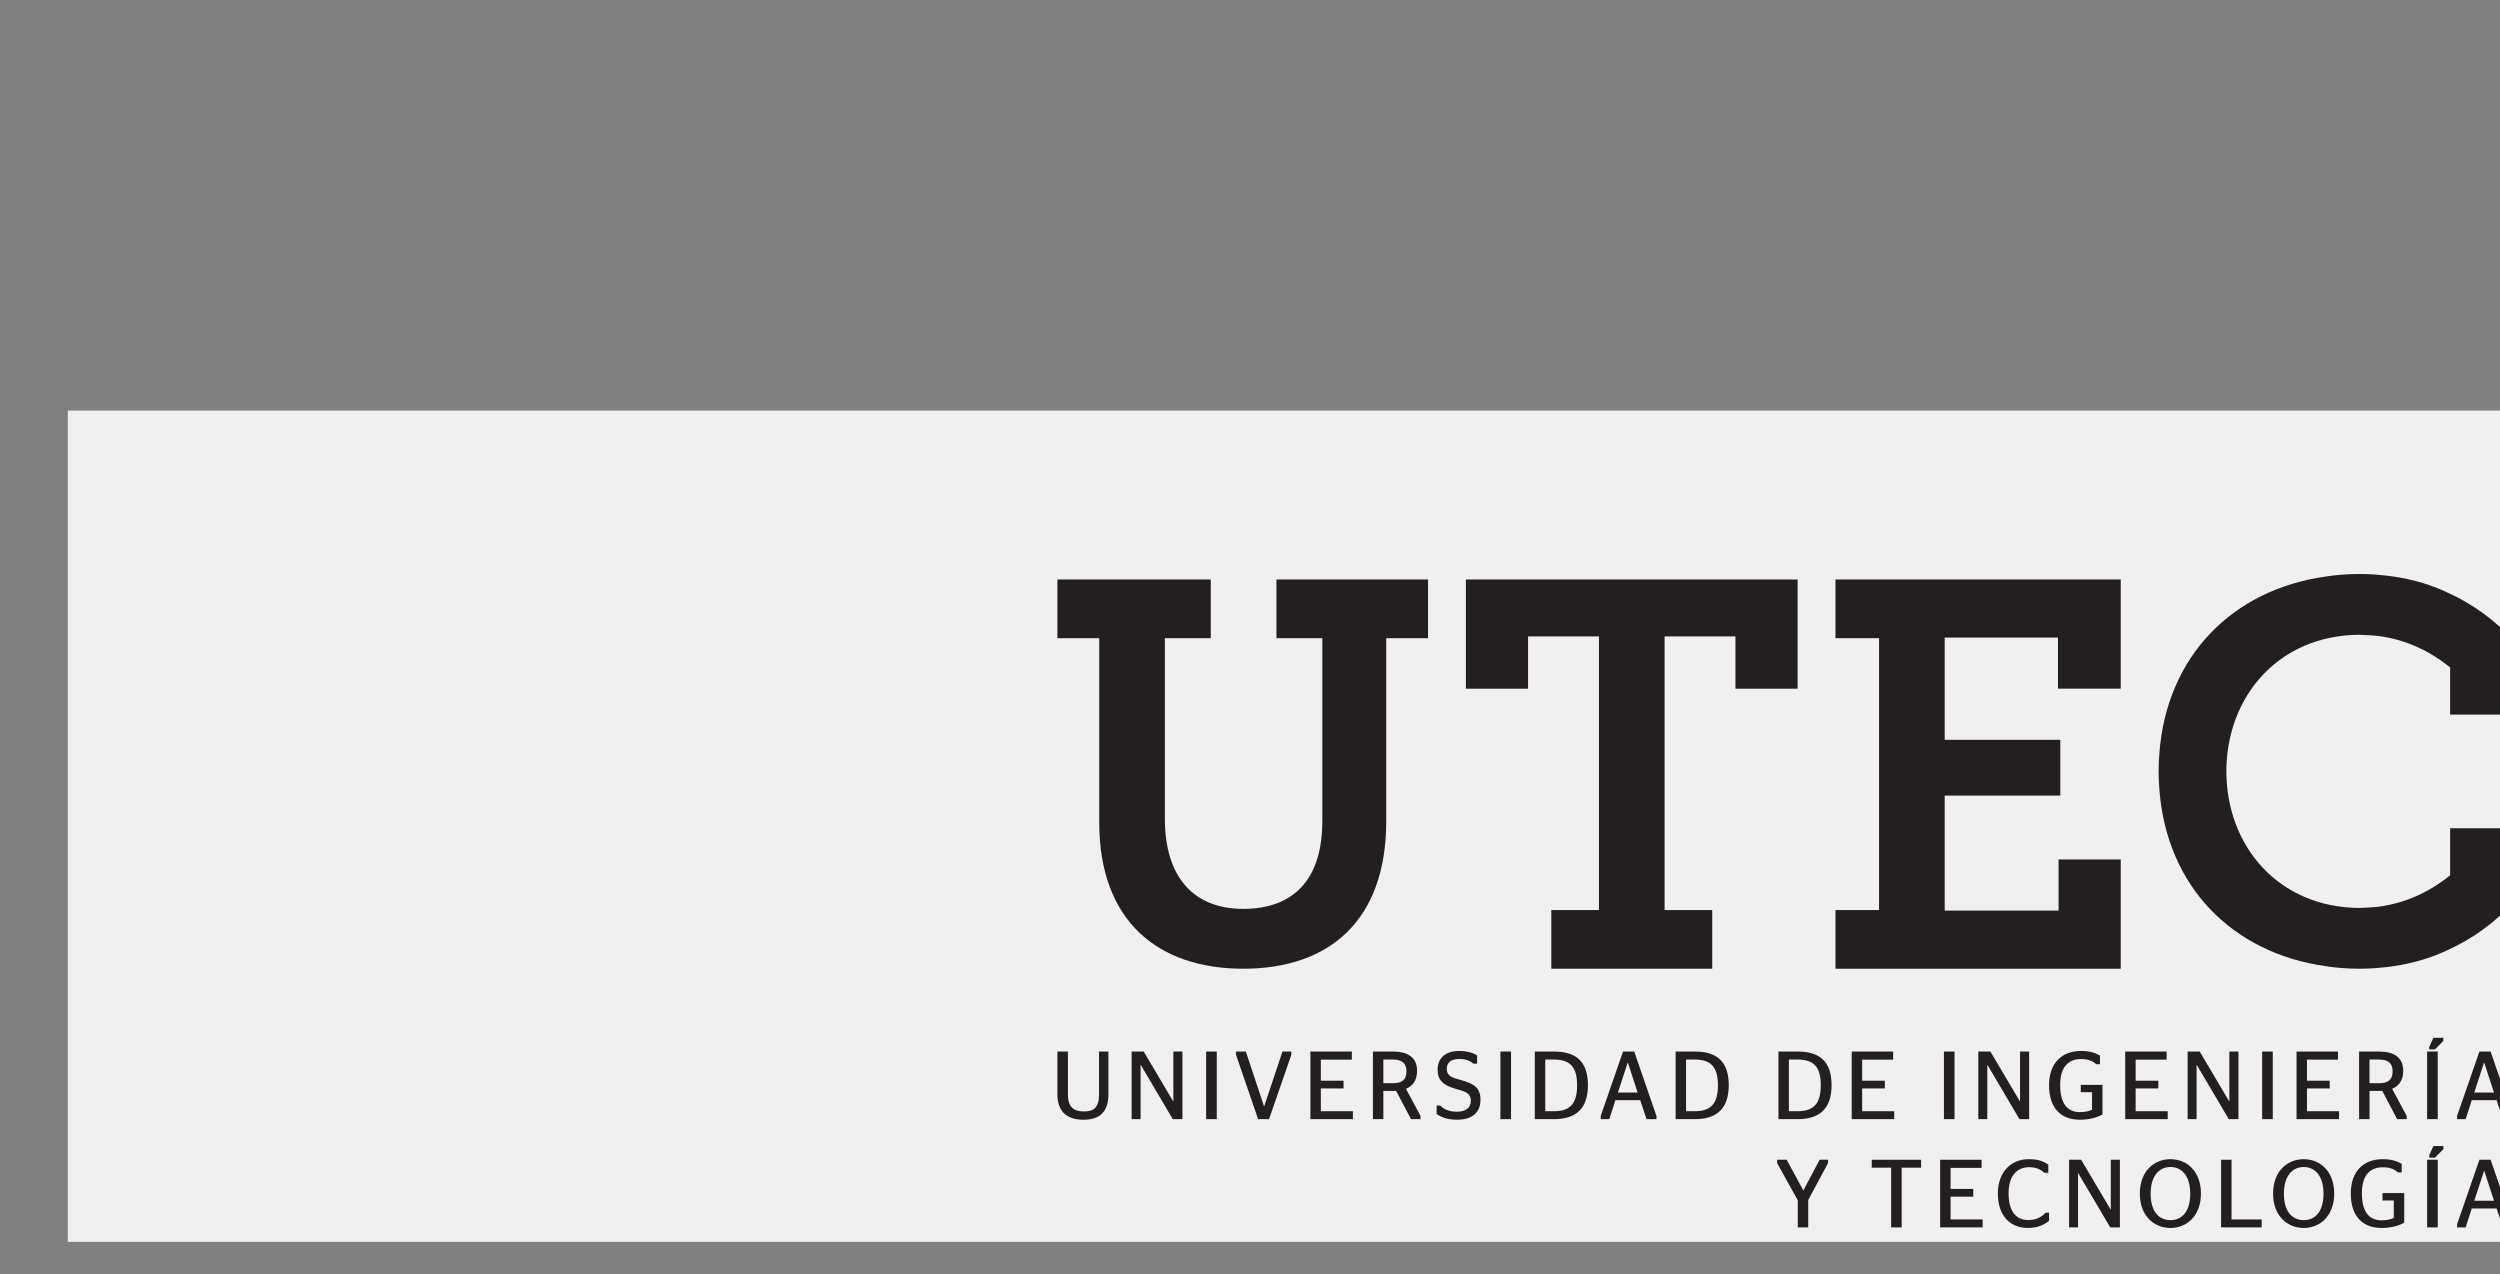 <?xml version="1.0" encoding="UTF-8" standalone="no"?>
<svg
   id="Layer_1"
   data-name="Layer 1"
   viewBox="0 0 2794 1424"
   version="1.1"
   sodipodi:docname="logo-utec-h_2.svg"
   inkscape:version="1.1.1 (3bf5ae0d25, 2021-09-20)"
   xmlns:inkscape="http://www.inkscape.org/namespaces/inkscape"
   xmlns:sodipodi="http://sodipodi.sourceforge.net/DTD/sodipodi-0.dtd"
   xmlns="http://www.w3.org/2000/svg"
   xmlns:svg="http://www.w3.org/2000/svg">
  <rect x="0" y="0" width="2794" height="1424" fill="#808080" stroke="none"/>
  <sodipodi:namedview
     id="namedview99"
     pagecolor="#ffffff"
     bordercolor="#666666"
     borderopacity="1.0"
     inkscape:pageshadow="2"
     inkscape:pageopacity="0.0"
     inkscape:pagecheckerboard="0"
     showgrid="false"
     inkscape:zoom="0.15551794"
     inkscape:cx="2459.5234"
     inkscape:cy="752.3248"
     inkscape:window-width="1500"
     inkscape:window-height="948"
     inkscape:window-x="-6"
     inkscape:window-y="-6"
     inkscape:window-maximized="1"
     inkscape:current-layer="Layer_1"
     inkscape:snap-global="false" />
  <defs
     id="defs4">
    <style
       id="style2">
      .cls-1 {
        fill: #00bfff;
      }

      .cls-2 {
        fill: #231f20;
      }
    </style>
  </defs>
  <rect
     style="fill:#ffffff;fill-opacity:0.879;stroke:none;stroke-width:30.126;stroke-linecap:round"
     id="rect892"
     width="3568.338"
     height="929.038"
     x="75.78"
     y="458.815"
     inkscape:export-filename="D:\UTEC\logo.png"
     inkscape:export-xdpi="121.85"
     inkscape:export-ydpi="121.85" />
  <g
     id="g922"
     inkscape:export-filename="D:\UTEC\logo.png"
     inkscape:export-xdpi="121.85"
     inkscape:export-ydpi="121.85"
     transform="matrix(0.81,0,0,0.81,693.609,235.34)">
    <g
       id="g1024"
       transform="translate(844.046,-9.094)">
      <polygon
         class="cls-1"
         points="2109.82,453.56 2109.82,739.51 2069.27,765.36 2069.27,479.54 2005.57,520.1 1880.88,599.47 1880.88,1126.97 2299.49,860.39 2299.49,332.84 "
         id="polygon6"
         transform="translate(81.842,301.541)" />
      <polygon
         class="cls-2"
         points="2109.82,739.52 2109.82,453.57 2299.49,332.84 1880.88,66.27 1880.88,258.59 2005.57,338 2005.57,520.1 2069.27,479.54 2069.27,765.36 "
         id="polygon8"
         transform="translate(81.842,301.541)" />
      <polygon
         class="cls-2"
         points="2299.49,860.39 2718.23,1126.97 2718.23,886.75 2490.67,741.62 2490.67,694.16 2718.23,839.35 2718.23,599.47 2562.86,500.51 2299.49,332.84 "
         id="polygon10"
         transform="translate(81.842,301.541)" />
      <g
         id="g86"
         transform="translate(81.842,301.541)">
        <polygon
           class="cls-1"
           points="2718.23,211.36 2718.23,66.27 2299.49,332.84 2562.86,500.52 2718.23,401.68 2718.23,258.6 2515.33,387.94 2515.33,340.66 "
           id="polygon82" />
        <polygon
           class="cls-1"
           points="2617.35,535.21 2718.23,599.47 2718.23,470.88 "
           id="polygon84" />
      </g>
    </g>
  </g>
  <g
     id="g964"
     transform="translate(1105.982,48.165)"
     inkscape:export-filename="D:\UTEC\logo.png"
     inkscape:export-xdpi="121.85"
     inkscape:export-ydpi="121.85">
    <g
       id="g80">
      <path
         class="cls-2"
         d="m 122.3,1175.08 v -48.05 h 10.47 v 47.72 c 0,19.22 -9.18,28.5 -27.86,28.5 -18.68,0 -29.14,-9.28 -29.14,-28.5 v -47.72 h 11.76 v 48.05 c 0,15 7.45,18.89 18.03,18.89 10.58,0 16.74,-4.11 16.74,-18.89"
         id="path12" />
      <polygon
         class="cls-2"
         points="204.7,1202.6 168.97,1142.04 168.76,1142.04 168.76,1202.6 158.72,1202.6 158.72,1127.03 172.22,1127.03 205.14,1182.64 205.36,1182.64 205.36,1127.03 215.51,1127.03 215.51,1202.6 "
         id="polygon14" />
      <rect
         class="cls-2"
         x="241.99"
         y="1127.03"
         width="11.87"
         height="75.57"
         id="rect16" />
      <polygon
         class="cls-2"
         points="306.67,1188.14 306.9,1188.14 327.3,1127.03 337.23,1127.03 337.23,1130.6 312.3,1202.61 300.09,1202.61 275.37,1130.6 275.37,1127.03 286.38,1127.03 "
         id="polygon18" />
      <polygon
         class="cls-2"
         points="370.19,1168.27 370.19,1193.74 406.03,1193.74 406.03,1202.6 358.54,1202.6 358.54,1127.03 404.85,1127.03 404.85,1136.1 370.19,1136.1 370.19,1159.64 395.56,1159.64 395.56,1168.27 "
         id="polygon20" />
      <path
         class="cls-2"
         d="m 440.07,1162.45 h 10.36 c 10.26,0 15.45,-3.66 15.45,-13.29 0,-9.63 -5.51,-13.17 -15.45,-13.17 h -10.36 z m 14.25,8.52 c -1.07,0.12 -2.26,0.12 -3.56,0.12 h -10.69 v 31.52 h -11.66 v -75.58 h 22.35 c 16.73,0 26.98,6.7 26.98,21.49 0,10.37 -4.53,16.95 -12.41,20.19 l 16.3,30.33 v 3.57 h -10.68 z"
         id="path22" />
      <path
         class="cls-2"
         d="m 499.59,1196.87 v -9.5 h 4.1 c 3.46,3.68 9.17,6.91 18.57,6.91 9.4,0 15.54,-3.99 15.54,-12.21 0,-9.39 -7.66,-10.68 -17.16,-13.38 -13.29,-3.89 -19.97,-9.28 -19.97,-21.49 0,-13.16 9.39,-20.83 24.08,-20.83 9.06,0 15.54,2.15 20.07,5.07 v 9.18 h -3.99 c -3.9,-3.13 -8.53,-5.29 -15.65,-5.29 -9.61,0 -14.25,3.99 -14.25,11.02 0,7.88 5.72,9.93 14.89,12.3 15.45,4.21 22.78,8.64 22.78,22.24 0,14.67 -9.6,22.34 -26.01,22.34 -10.7,0.02 -17.38,-2.57 -23,-6.36"
         id="path24" />
      <rect
         class="cls-2"
         x="570.87"
         y="1127.03"
         width="11.87"
         height="75.57"
         id="rect26" />
      <path
         class="cls-2"
         d="m 630.58,1193.74 c 17.81,0 26.02,-8.08 26.02,-29.03 0,-20.95 -8.21,-28.72 -26.02,-28.72 h -9.6 v 57.75 z m -21.26,-66.71 h 21.58 c 24.51,0 37.79,11.23 37.79,37.57 0,26.34 -13.39,38 -38.11,38 h -21.26 z"
         id="path28" />
      <path
         class="cls-2"
         d="m 702.21,1172.81 h 22.02 l -10.9,-33.36 h -0.22 z m -19.22,26.23 24.94,-72.01 h 12.51 l 24.83,72.01 v 3.56 h -11.12 l -7.02,-21.16 h -27.75 l -6.8,21.16 h -9.6 v -3.56 z"
         id="path30" />
      <path
         class="cls-2"
         d="m 787.96,1193.74 c 17.81,0 26.02,-8.08 26.02,-29.03 0,-20.95 -8.21,-28.72 -26.02,-28.72 h -9.6 v 57.75 z m -21.26,-66.71 h 21.58 c 24.51,0 37.79,11.23 37.79,37.57 0,26.34 -13.39,38 -38.11,38 H 766.7 Z"
         id="path32" />
      <path
         class="cls-2"
         d="m 902.88,1193.74 c 17.81,0 26.02,-8.08 26.02,-29.03 0,-20.95 -8.21,-28.72 -26.02,-28.72 h -9.6 v 57.75 z m -21.26,-66.71 h 21.58 c 24.51,0 37.79,11.23 37.79,37.57 0,26.34 -13.39,38 -38.11,38 h -21.26 z"
         id="path34" />
      <polygon
         class="cls-2"
         points="975.15,1168.27 975.15,1193.74 1010.98,1193.74 1010.98,1202.6 963.49,1202.6 963.49,1127.03 1009.8,1127.03 1009.8,1136.1 975.15,1136.1 975.15,1159.64 1000.51,1159.64 1000.51,1168.27 "
         id="polygon36" />
      <rect
         class="cls-2"
         x="1066.53"
         y="1127.03"
         width="11.87"
         height="75.57"
         id="rect38" />
      <polygon
         class="cls-2"
         points="1150.96,1202.6 1115.24,1142.04 1115.02,1142.04 1115.02,1202.6 1104.98,1202.6 1104.98,1127.03 1118.48,1127.03 1151.4,1182.64 1151.62,1182.64 1151.62,1127.03 1161.77,1127.03 1161.77,1202.6 "
         id="polygon40" />
      <path
         class="cls-2"
         d="m 1184.04,1164.82 c 0,-25.04 14.37,-38.43 35.63,-38.43 9.71,0 15.33,1.94 21.26,5.08 v 9.72 h -4.2 c -3.77,-3.36 -8.42,-5.73 -16.84,-5.73 -14.14,0 -23.42,8.54 -23.42,28.94 0,20.4 7.66,30.33 21.91,30.33 6.7,0 10.58,-1.19 13.71,-2.7 v -19.53 h -12.62 v -8.21 h 24.28 v 33.14 c -6.37,3.46 -14.68,5.83 -25.37,5.83 -21.28,0 -34.34,-13.29 -34.34,-38.44"
         id="path42" />
      <polygon
         class="cls-2"
         points="1280.81,1168.27 1280.81,1193.74 1316.64,1193.74 1316.64,1202.6 1269.15,1202.6 1269.15,1127.03 1315.46,1127.03 1315.46,1136.1 1280.81,1136.1 1280.81,1159.64 1306.17,1159.64 1306.17,1168.27 "
         id="polygon44" />
      <polygon
         class="cls-2"
         points="1384.9,1202.6 1349.17,1142.04 1348.95,1142.04 1348.95,1202.6 1338.92,1202.6 1338.92,1127.03 1352.41,1127.03 1385.34,1182.64 1385.55,1182.64 1385.55,1127.03 1395.71,1127.03 1395.71,1202.6 "
         id="polygon46" />
      <rect
         class="cls-2"
         x="1422.19"
         y="1127.03"
         width="11.87"
         height="75.57"
         id="rect48" />
      <polygon
         class="cls-2"
         points="1472.3,1168.27 1472.3,1193.74 1508.13,1193.74 1508.13,1202.6 1460.64,1202.6 1460.64,1127.03 1506.95,1127.03 1506.95,1136.1 1472.3,1136.1 1472.3,1159.64 1497.66,1159.64 1497.66,1168.27 "
         id="polygon50" />
      <path
         class="cls-2"
         d="m 1542.18,1162.45 h 10.36 c 10.26,0 15.45,-3.66 15.45,-13.29 0,-9.63 -5.51,-13.17 -15.45,-13.17 h -10.36 z m 14.25,8.52 c -1.07,0.12 -2.26,0.12 -3.56,0.12 h -10.68 v 31.52 h -11.66 v -75.58 h 22.34 c 16.74,0 26.99,6.7 26.99,21.49 0,10.37 -4.53,16.95 -12.41,20.19 l 16.3,30.33 v 3.57 h -10.68 z"
         id="path52" />
      <path
         class="cls-2"
         d="m 1608.93,1121.97 4.64,-10.27 h 11.12 v 3.47 l -9.39,9.5 h -6.37 z m -2.37,5.06 h 11.87 v 75.57 h -11.87 z"
         id="path54" />
      <path
         class="cls-2"
         d="m 1659.26,1172.81 h 22.02 l -10.9,-33.36 h -0.22 z m -19.21,26.23 24.94,-72.01 h 12.51 l 24.83,72.01 v 3.56 h -11.12 l -7.02,-21.16 h -27.75 l -6.8,21.16 h -9.6 v -3.56 z"
         id="path56" />
      <polygon
         class="cls-2"
         points="927.62,1247.98 937.02,1247.98 937.02,1251.76 914.88,1293 914.88,1323.56 903.23,1323.56 903.23,1293.32 880.13,1251.76 880.13,1247.98 890.81,1247.98 909.38,1282.21 909.48,1282.21 "
         id="polygon58" />
      <polygon
         class="cls-2"
         points="985.86,1247.98 1041.03,1247.98 1041.03,1256.84 1019.33,1256.84 1019.33,1323.56 1007.56,1323.56 1007.56,1256.84 985.86,1256.84 "
         id="polygon60" />
      <polygon
         class="cls-2"
         points="1073.99,1289.22 1073.99,1314.69 1109.82,1314.69 1109.82,1323.55 1062.33,1323.55 1062.33,1247.98 1108.64,1247.98 1108.64,1257.05 1073.99,1257.05 1073.99,1280.59 1099.35,1280.59 1099.35,1289.22 "
         id="polygon62" />
      <path
         class="cls-2"
         d="m 1126.82,1285.77 c 0,-24.39 14.9,-38.43 34.55,-38.43 10.79,0 16.19,2.38 21.81,6.04 v 9.18 h -4.54 c -3.56,-3.45 -8.52,-6.26 -16.95,-6.26 -13.71,0 -22.89,10.04 -22.89,29.04 0,19.97 8.09,30.01 22.03,30.01 9.61,0 15.11,-3.78 19.43,-8.21 h 3.78 v 8.96 c -5.18,4.54 -12.75,8.1 -23.65,8.1 -20.08,0 -33.57,-13.92 -33.57,-38.43"
         id="path64" />
      <polygon
         class="cls-2"
         points="1252.4,1323.55 1216.67,1262.99 1216.46,1262.99 1216.46,1323.55 1206.42,1323.55 1206.42,1247.98 1219.91,1247.98 1252.84,1303.59 1253.05,1303.59 1253.05,1247.98 1263.21,1247.98 1263.21,1323.55 "
         id="polygon66" />
      <path
         class="cls-2"
         d="m 1341.83,1285.98 c 0,-20.07 -9.51,-29.9 -22.13,-29.9 -12.62,0 -22.12,9.83 -22.12,29.9 0,20.07 9.39,29.47 22.12,29.47 12.73,0 22.13,-9.38 22.13,-29.47 m -56.35,-0.21 c 0,-24.83 15.76,-38.43 34.22,-38.43 18.46,0 34.11,13.6 34.11,38.43 0,24.83 -15.76,38.43 -34.11,38.43 -18.35,0 -34.22,-13.49 -34.22,-38.43"
         id="path68" />
      <polygon
         class="cls-2"
         points="1376.31,1247.98 1387.97,1247.98 1387.97,1314.7 1421.65,1314.7 1421.65,1323.56 1376.31,1323.56 "
         id="polygon70" />
      <path
         class="cls-2"
         d="m 1490.77,1285.98 c 0,-20.07 -9.51,-29.9 -22.13,-29.9 -12.62,0 -22.12,9.83 -22.12,29.9 0,20.07 9.39,29.47 22.12,29.47 12.73,0 22.13,-9.38 22.13,-29.47 m -56.36,-0.21 c 0,-24.83 15.76,-38.43 34.22,-38.43 18.46,0 34.11,13.6 34.11,38.43 0,24.83 -15.76,38.43 -34.11,38.43 -18.35,0 -34.22,-13.49 -34.22,-38.43"
         id="path72" />
      <path
         class="cls-2"
         d="m 1521.26,1285.77 c 0,-25.04 14.37,-38.43 35.63,-38.43 9.71,0 15.33,1.94 21.26,5.08 v 9.72 h -4.2 c -3.77,-3.36 -8.42,-5.73 -16.84,-5.73 -14.14,0 -23.42,8.54 -23.42,28.94 0,20.4 7.66,30.33 21.92,30.33 6.69,0 10.57,-1.19 13.7,-2.7 v -19.53 h -12.62 v -8.21 h 24.28 v 33.14 c -6.37,3.46 -14.68,5.83 -25.36,5.83 -21.29,0 -34.35,-13.29 -34.35,-38.44"
         id="path74" />
      <path
         class="cls-2"
         d="m 1608.96,1242.91 4.64,-10.26 h 11.13 v 3.46 l -9.39,9.5 h -6.37 v -2.7 z m -2.38,5.07 h 11.87 v 75.57 h -11.87 z"
         id="path76" />
      <path
         class="cls-2"
         d="m 1659.29,1293.76 h 22.02 l -10.9,-33.36 h -0.22 z m -19.22,26.23 24.94,-72.01 h 12.51 l 24.83,72.01 v 3.56 h -11.12 l -7.02,-21.16 h -27.75 l -6.8,21.16 h -9.6 v -3.56 z"
         id="path78" />
    </g>
    <g
       id="g96">
      <path
         class="cls-2"
         d="m 320.55,665.05 h 51.29 v 204.51 c 0,66.22 -33.12,98.04 -88.3,98.04 -55.18,0 -87.65,-35.06 -87.65,-100.64 V 665.05 h 51.29 V 599.48 H 75.78 v 65.57 h 46.75 v 205.81 c 0,110.37 65.57,163.62 161.02,163.62 95.45,0 159.72,-53.25 159.72,-164.92 V 665.05 h 46.74 V 599.48 H 320.55 Z"
         id="path88" />
      <polygon
         class="cls-2"
         points="833.57,721.52 903.04,721.52 903.04,599.47 532.31,599.47 532.31,721.52 601.78,721.52 601.78,663.09 681,663.09 681,968.91 627.75,968.91 627.75,1034.48 807.6,1034.48 807.6,968.91 754.36,968.91 754.36,663.09 833.57,663.09 "
         id="polygon90" />
      <polygon
         class="cls-2"
         points="1196.62,778.66 1067.42,778.66 1067.42,664.39 1194.02,664.39 1194.02,721.52 1264.14,721.52 1264.14,599.47 945.36,599.48 945.36,665.05 994.05,665.05 994.05,968.9 945.36,968.9 945.36,1034.48 1264.14,1034.48 1264.14,912.41 1194.68,912.41 1194.68,969.55 1067.42,969.55 1067.42,840.99 1196.62,840.99 "
         id="polygon92" />
      <path
         class="cls-2"
         d="m 1702.36,667.06 c -19.9,-22.08 -44.45,-39.91 -72.08,-52.53 -17.52,-8.51 -38.09,-14.93 -61.25,-18.35 0,-0.01 -0.01,-0.01 -0.02,-0.01 -2.55,-0.41 -5.12,-0.68 -7.69,-1 -3.45,-0.39 -6.94,-0.76 -10.5,-1.03 -1.21,-0.09 -2.39,-0.2 -3.6,-0.28 -5.17,-0.33 -10.38,-0.55 -15.66,-0.55 -0.18,0 -0.37,0.02 -0.55,0.02 -0.24,0 -0.47,-0.02 -0.72,-0.02 -7.23,0 -14.34,0.35 -21.37,0.95 -1.51,0.15 -3.02,0.3 -4.51,0.46 -3.82,0.38 -7.54,0.95 -11.26,1.47 -104.36,14.66 -177.67,89.15 -185.81,197.46 -0.48,6.65 -0.89,13.35 -0.89,20.25 0,6.9 0.41,13.58 0.89,20.23 8.13,108.31 81.45,182.82 185.81,197.47 3.72,0.52 7.44,1.11 11.26,1.47 1.48,0.16 3,0.32 4.51,0.45 7.03,0.62 14.13,0.96 21.37,0.96 0.25,0 0.48,-0.03 0.72,-0.03 0.19,0 0.38,0.03 0.55,0.03 5.28,0 10.49,-0.23 15.66,-0.56 1.2,-0.07 2.38,-0.18 3.6,-0.27 3.55,-0.27 7.05,-0.65 10.5,-1.03 2.57,-0.32 5.14,-0.6 7.69,-1 0.01,0 0.02,0 0.02,-0.01 23.16,-3.42 43.73,-9.85 61.25,-18.35 27.57,-12.6 52.07,-30.38 71.94,-52.4 h 0.14 v -83.4 h -70.07 v 52.6 c -12.06,9.64 -25.05,17.83 -39.18,23.87 -12.81,5.48 -26.42,9.36 -40.95,11.23 -2.07,0.26 -4.18,0.43 -6.28,0.61 -3.23,0.28 -6.61,0.44 -10.09,0.57 -1.83,0.05 -3.61,0.14 -5.5,0.17 -88.96,-0.67 -147.82,-67.94 -148.11,-152.61 0.29,-84.68 59.15,-151.97 148.11,-152.63 1.89,0.03 3.67,0.14 5.5,0.19 3.48,0.11 6.86,0.28 10.09,0.56 2.1,0.17 4.21,0.35 6.28,0.61 14.53,1.86 28.14,5.75 40.96,11.23 14.12,6.03 27.12,14.22 39.17,23.87 v 52.76 h 70.07 v -83.4 h -0.02 z"
         id="path94" />
    </g>
  </g>
</svg>

